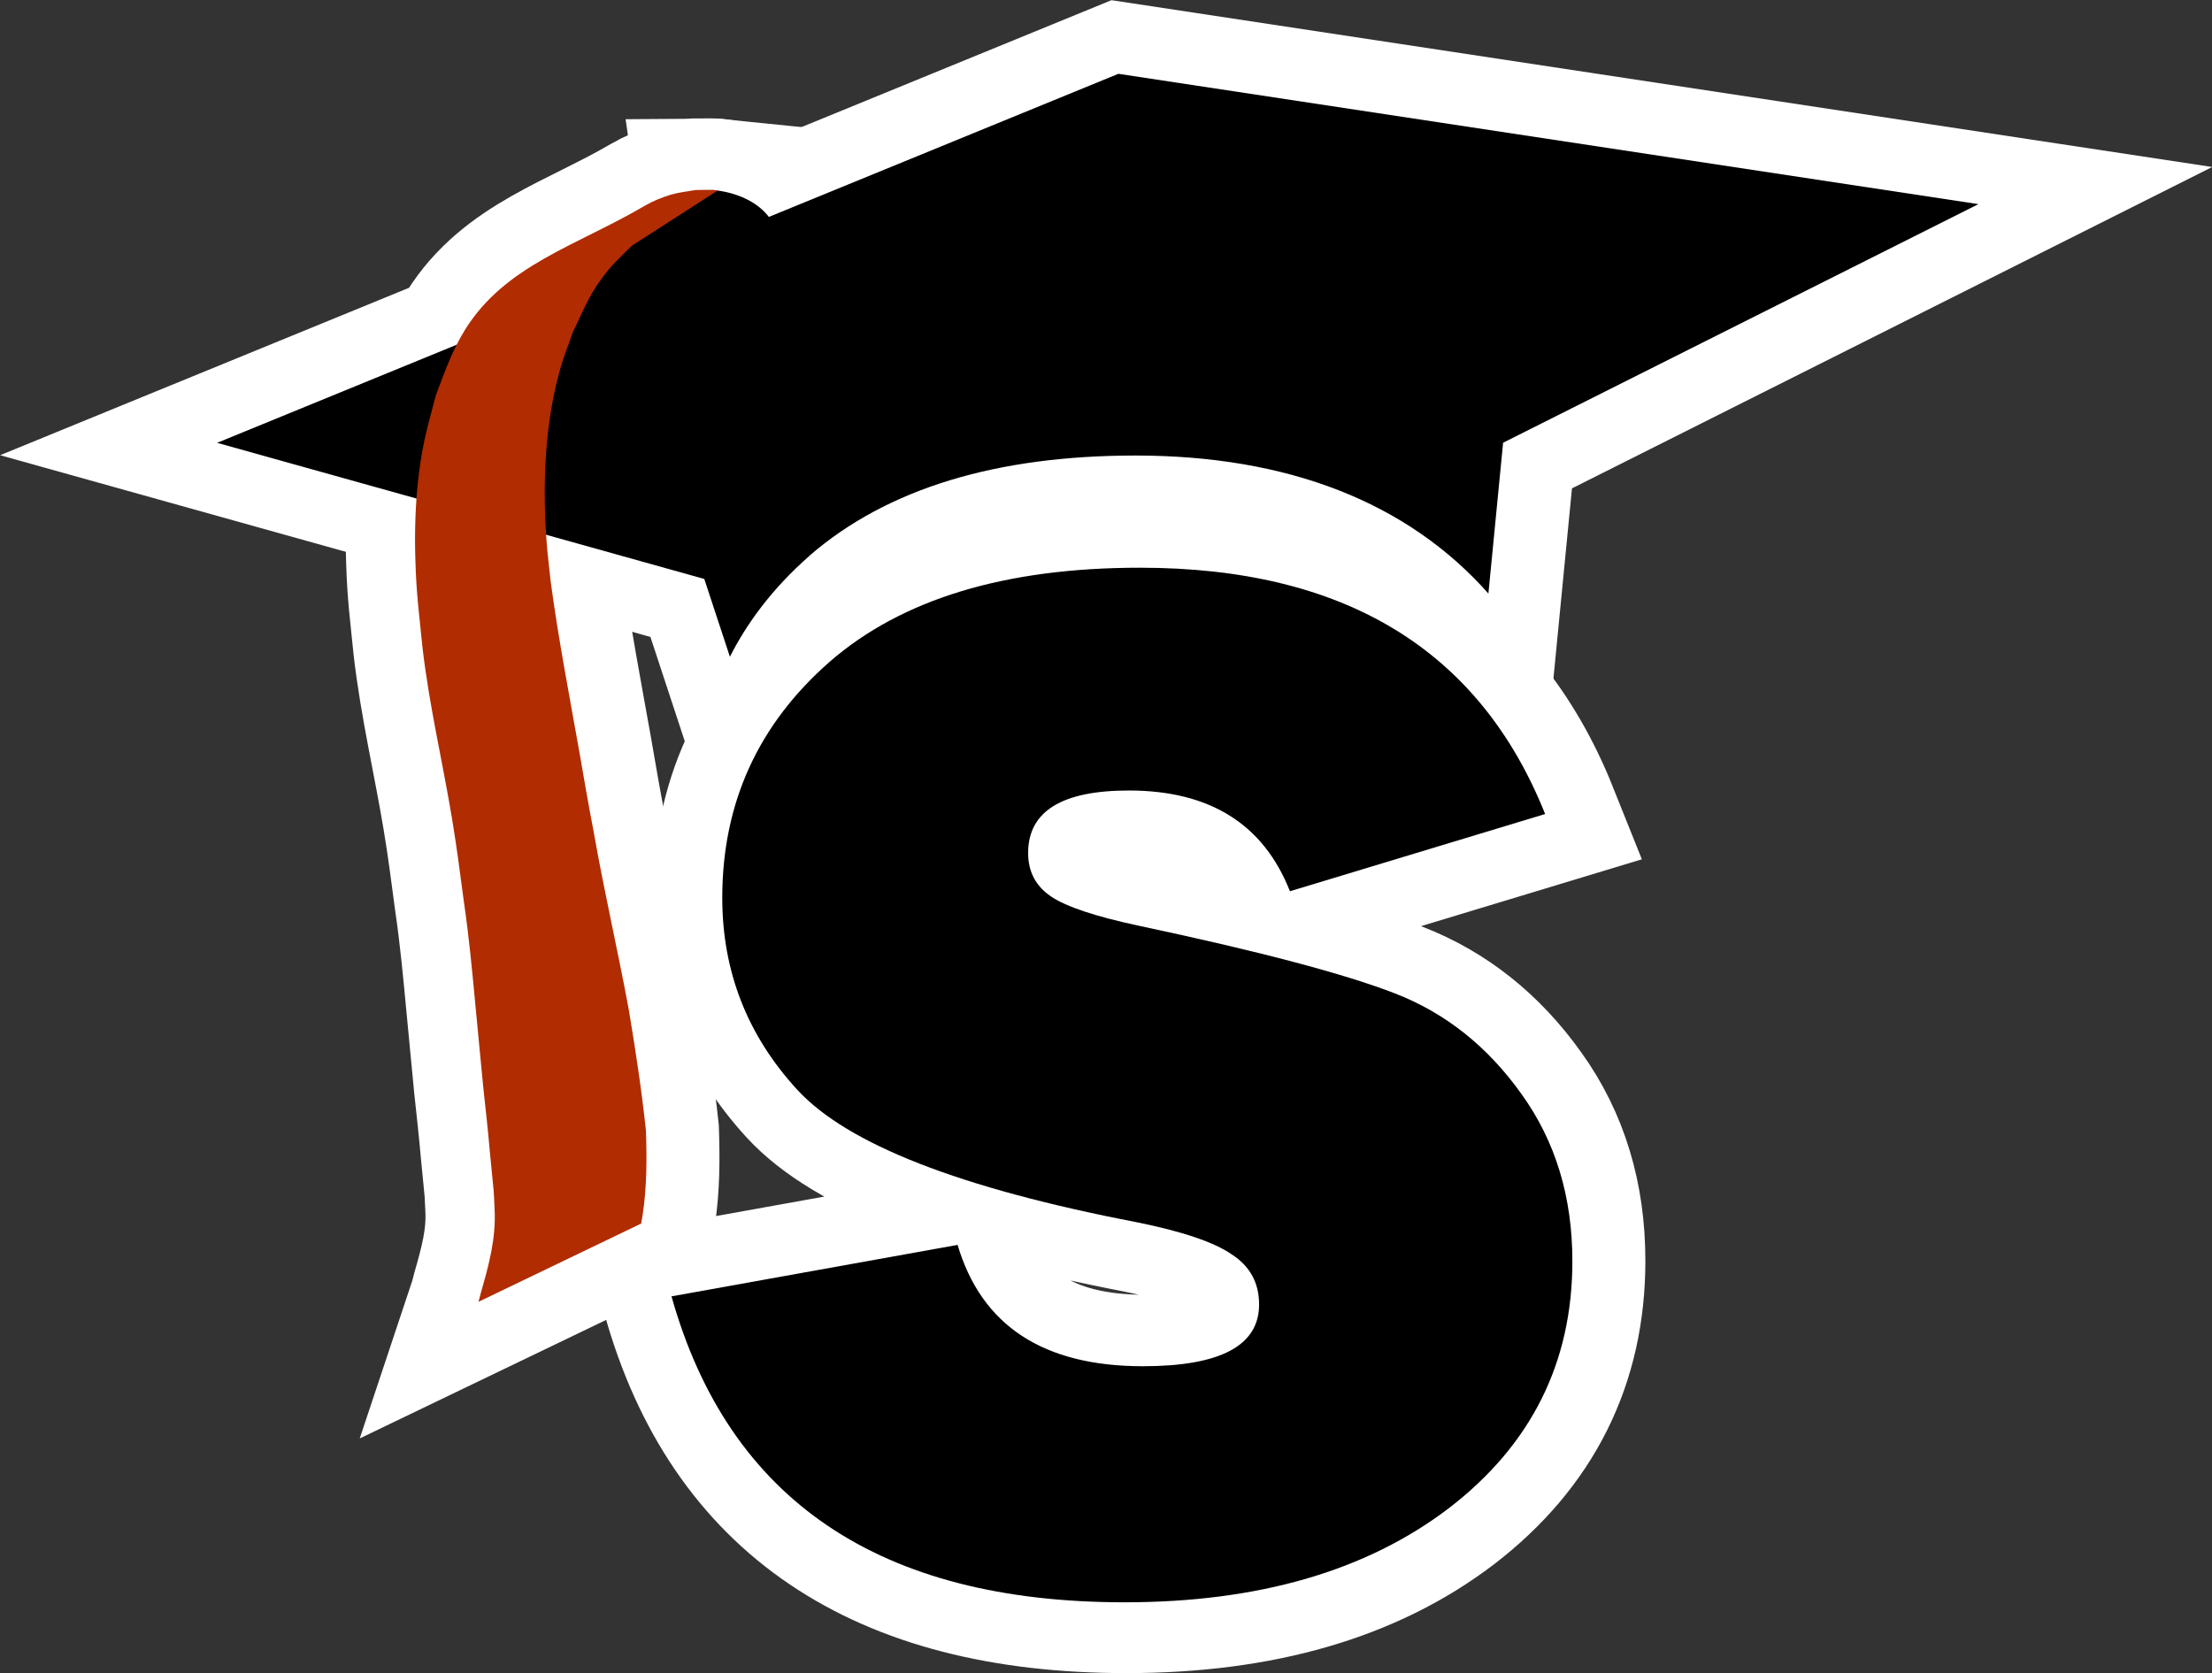 <?xml version="1.0" encoding="UTF-8" standalone="no"?>
<!-- Created with Inkscape (http://www.inkscape.org/) -->

<svg
   width="46.631mm"
   height="35.274mm"
   viewBox="0 0 46.631 35.274"
   version="1.1"
   id="svg1"
   xml:space="preserve"
   xmlns="http://www.w3.org/2000/svg"
   xmlns:svg="http://www.w3.org/2000/svg"><rect x="0" y="0" width="46.631" height="35.274" fill="#333333" stroke="none"/><defs
     id="defs1" /><g
     id="layer1"
     transform="translate(-74.402,-195.496)"><g
       id="g25-7-8"
       transform="matrix(10,0,0,10,-626.352,-803.435)"
       style="fill:#000000;fill-opacity:1;stroke:#ffffff;stroke-width:0.3;stroke-dasharray:none;stroke-opacity:1;paint-order:markers stroke fill"><path
         id="path2-23-3-2"
         style="display:inline;fill:#000000;fill-opacity:1;stroke:#ffffff;stroke-width:0.3;stroke-dasharray:none;stroke-opacity:1;paint-order:markers stroke fill"
         d="m 71.567,100.293 c 0.007,-6e-5 0.015,8e-5 0.023,8.3e-4 -0.015,-0.002 -0.031,-3.6e-4 -0.046,-5.7e-4 -0.018,0.003 -0.036,0.005 -0.053,0.01 0.017,-0.005 0.035,-0.007 0.053,-0.01 0.008,1.1e-4 0.016,-1.4e-4 0.023,-2.1e-4 z m 0.023,8.8e-4 c 0.041,0.005 0.086,0.023 0.111,0.057 0.002,0.003 0.003,0.007 0.005,0.011 l -0.352,0.179 c 5.9e-4,-0.002 0.002,-0.004 0.002,-0.006 -1.85e-4,-0.007 -0.011,-0.015 -0.014,-0.017 -0.006,-0.004 -0.011,-0.006 -0.016,-0.009 0.009,-0.015 0.02,-0.031 0.035,-0.05 0.015,-0.018 0.049,-0.05 0.049,-0.05 l 0.18,-0.115 c 1.7e-5,0 3.4e-5,-10e-6 5.1e-5,0 z" /><path
         id="path25-4-4"
         style="fill:#000000;fill-opacity:1;stroke:#ffffff;stroke-width:0.3;stroke-dasharray:none;stroke-opacity:1;paint-order:markers stroke fill"
         d="m 72.437,100.048 -1.9,0.778 1.027,0.287 0.054,0.164 c 0.034,-0.067 0.086,-0.141 0.168,-0.213 v -2.1e-4 c 0.164,-0.142 0.395,-0.211 0.687,-0.211 0.322,0 0.574,0.099 0.744,0.291 l 0.031,-0.318 1.002,-0.503 z" /><g
         id="path24-9-5"
         style="opacity:1;fill:#000000;fill-opacity:1;stroke:#ffffff;stroke-width:0.315;stroke-dasharray:none;stroke-opacity:1;paint-order:markers stroke fill"
         transform="matrix(1,0.018,-0.432,0.902,0,0)"><path
           style="baseline-shift:baseline;display:none;overflow:visible;fill:#000000;fill-opacity:1;stroke:#ffffff;stroke-width:0.315;stroke-dasharray:none;stroke-opacity:1;paint-order:markers stroke fill;enable-background:accumulate;stop-color:#000000;stop-opacity:1"
           d="m 120.869,109.875 a 0.889,0.368 0 0 1 -0.889,0.368 0.889,0.368 0 0 1 -0.889,-0.368 0.889,0.368 0 0 1 0.889,-0.368 0.889,0.368 0 0 1 0.889,0.368 z"
           id="path30-5-5" /></g><path
         style="display:inline;fill:#b12c00;fill-opacity:1;stroke:#ffffff;stroke-width:0.3;stroke-dasharray:none;stroke-opacity:1;paint-order:markers stroke fill"
         id="path2-2-1-1"
         d="m 71.412,100.41 c 0,0 -0.034,0.032 -0.049,0.05 -0.041,0.05 -0.049,0.077 -0.077,0.135 -0.009,0.027 -0.02,0.053 -0.027,0.08 -0.031,0.112 -0.036,0.236 -0.028,0.352 0.002,0.03 0.006,0.06 0.009,0.09 0.016,0.12 0.039,0.239 0.06,0.357 0.01,0.058 0.02,0.116 0.031,0.173 0.022,0.126 0.051,0.25 0.074,0.375 0.014,0.084 0.027,0.169 0.036,0.254 0.002,0.059 0.002,0.119 -0.007,0.178 -0.001,0.006 -0.002,0.012 -0.003,0.018 l -0.343,0.165 v 0 c 0.002,-0.006 0.003,-0.012 0.005,-0.019 0.017,-0.059 0.032,-0.114 0.029,-0.176 -7.38e-4,-0.013 -0.001,-0.026 -0.002,-0.039 -9.02e-4,-0.011 -0.007,-0.071 -0.008,-0.082 -0.004,-0.046 -0.009,-0.091 -0.014,-0.137 -0.005,-0.056 -0.011,-0.111 -0.016,-0.167 -0.007,-0.075 -0.014,-0.15 -0.025,-0.225 -0.01,-0.073 -0.013,-0.102 -0.025,-0.175 -0.02,-0.12 -0.048,-0.238 -0.062,-0.359 -0.007,-0.071 -0.013,-0.112 -0.015,-0.184 -0.002,-0.058 -1.32e-4,-0.122 0.007,-0.18 0.009,-0.072 0.018,-0.098 0.036,-0.168 0.021,-0.054 0.032,-0.09 0.062,-0.139 0.085,-0.136 0.234,-0.176 0.379,-0.261 0.017,-0.01 0.035,-0.017 0.054,-0.023 0.017,-0.005 0.035,-0.007 0.053,-0.01 0.016,2.1e-4 0.031,-10e-4 0.047,6.5e-4 z" /></g><g
       id="text6-5-7"
       transform="translate(23.884,118.573)"
       style="fill:#000000;fill-opacity:1;stroke:#ffffff;stroke-width:3;stroke-dasharray:none;stroke-opacity:1;paint-order:markers stroke fill"><path
         style="font-size:3.175px;font-family:'Franklin Gothic Heavy';-inkscape-font-specification:'Franklin Gothic Heavy, ';baseline-shift:baseline;display:inline;overflow:visible;opacity:1;fill:#000000;fill-opacity:1;stroke:#ffffff;stroke-width:3;stroke-dasharray:none;stroke-opacity:1;paint-order:markers stroke fill;enable-background:accumulate;stop-color:#000000;stop-opacity:1"
         d="m 64.713,104.247 6.031,-1.085 q 0.76,2.558 3.907,2.558 2.449,0 2.449,-1.302 0,-0.682 -0.574,-1.054 -0.558,-0.388 -2.015,-0.682 -5.566,-1.07 -7.147,-2.791 -1.581,-1.721 -1.581,-4.046 0,-2.992 2.263,-4.976 2.279,-1.984 6.542,-1.984 6.465,0 8.542,5.193 l -5.38,1.628 q -0.837,-2.124 -3.395,-2.124 -2.124,0 -2.124,1.318 0,0.589 0.481,0.915 0.481,0.326 1.86,0.62 3.798,0.806 5.395,1.426 1.597,0.62 2.667,2.124 1.07,1.488 1.07,3.519 0,3.209 -2.604,5.209 -2.604,1.984 -6.837,1.984 -7.736,0 -9.55,-6.449 z"
         id="path57-1" /></g><g
       id="g25-7-8-6"
       transform="matrix(10,0,0,10,-626.391,-803.428)"
       style="fill:#000000;fill-opacity:1;stroke:#ffffff;stroke-width:0;stroke-dasharray:none;stroke-opacity:1;paint-order:markers stroke fill"><path
         id="path2-23-3-2-1"
         style="display:inline;fill:#000000;fill-opacity:1;stroke:#ffffff;stroke-width:0;stroke-dasharray:none;stroke-opacity:1;paint-order:markers stroke fill"
         d="m 71.567,100.293 c 0.007,-6e-5 0.015,8e-5 0.023,8.3e-4 -0.015,-0.002 -0.031,-3.6e-4 -0.046,-5.7e-4 -0.018,0.003 -0.036,0.005 -0.053,0.01 0.017,-0.005 0.035,-0.007 0.053,-0.01 0.008,1.1e-4 0.016,-1.4e-4 0.023,-2.1e-4 z m 0.023,8.8e-4 c 0.041,0.005 0.086,0.023 0.111,0.057 0.002,0.003 0.003,0.007 0.005,0.011 l -0.352,0.179 c 5.9e-4,-0.002 0.002,-0.004 0.002,-0.006 -1.85e-4,-0.007 -0.011,-0.015 -0.014,-0.017 -0.006,-0.004 -0.011,-0.006 -0.016,-0.009 0.009,-0.015 0.02,-0.031 0.035,-0.05 0.015,-0.018 0.049,-0.05 0.049,-0.05 l 0.18,-0.115 c 1.7e-5,0 3.4e-5,-10e-6 5.1e-5,0 z" /><path
         id="path25-4-4-4"
         style="fill:#000000;fill-opacity:1;stroke:#ffffff;stroke-width:0;stroke-dasharray:none;stroke-opacity:1;paint-order:markers stroke fill"
         d="m 72.437,100.048 -1.9,0.778 1.027,0.287 0.054,0.164 c 0.034,-0.067 0.086,-0.141 0.168,-0.213 v -2.1e-4 c 0.164,-0.142 0.395,-0.211 0.687,-0.211 0.322,0 0.574,0.099 0.744,0.291 l 0.031,-0.318 1.002,-0.503 z" /><g
         id="path24-9-5-2"
         style="opacity:1;fill:#000000;fill-opacity:1;stroke:#ffffff;stroke-width:0;stroke-dasharray:none;stroke-opacity:1;paint-order:markers stroke fill"
         transform="matrix(1,0.018,-0.432,0.902,0,0)"><path
           style="baseline-shift:baseline;display:none;overflow:visible;fill:#000000;fill-opacity:1;stroke:#ffffff;stroke-width:0;stroke-dasharray:none;stroke-opacity:1;paint-order:markers stroke fill;enable-background:accumulate;stop-color:#000000;stop-opacity:1"
           d="m 120.869,109.875 a 0.889,0.368 0 0 1 -0.889,0.368 0.889,0.368 0 0 1 -0.889,-0.368 0.889,0.368 0 0 1 0.889,-0.368 0.889,0.368 0 0 1 0.889,0.368 z"
           id="path30-5-5-3" /></g><path
         style="display:inline;fill:#b12c00;fill-opacity:1;stroke:#ffffff;stroke-width:0;stroke-dasharray:none;stroke-opacity:1;paint-order:markers stroke fill"
         id="path2-2-1-1-2"
         d="m 71.412,100.41 c 0,0 -0.034,0.032 -0.049,0.05 -0.041,0.05 -0.049,0.077 -0.077,0.135 -0.009,0.027 -0.02,0.053 -0.027,0.08 -0.031,0.112 -0.036,0.236 -0.028,0.352 0.002,0.03 0.006,0.06 0.009,0.09 0.016,0.12 0.039,0.239 0.06,0.357 0.01,0.058 0.02,0.116 0.031,0.173 0.022,0.126 0.051,0.25 0.074,0.375 0.014,0.084 0.027,0.169 0.036,0.254 0.002,0.059 0.002,0.119 -0.007,0.178 -0.001,0.006 -0.002,0.012 -0.003,0.018 l -0.343,0.165 v 0 c 0.002,-0.006 0.003,-0.012 0.005,-0.019 0.017,-0.059 0.032,-0.114 0.029,-0.176 -7.38e-4,-0.013 -0.001,-0.026 -0.002,-0.039 -9.02e-4,-0.011 -0.007,-0.071 -0.008,-0.082 -0.004,-0.046 -0.009,-0.091 -0.014,-0.137 -0.005,-0.056 -0.011,-0.111 -0.016,-0.167 -0.007,-0.075 -0.014,-0.15 -0.025,-0.225 -0.01,-0.073 -0.013,-0.102 -0.025,-0.175 -0.02,-0.12 -0.048,-0.238 -0.062,-0.359 -0.007,-0.071 -0.013,-0.112 -0.015,-0.184 -0.002,-0.058 -1.32e-4,-0.122 0.007,-0.18 0.009,-0.072 0.018,-0.098 0.036,-0.168 0.021,-0.054 0.032,-0.09 0.062,-0.139 0.085,-0.136 0.234,-0.176 0.379,-0.261 0.017,-0.01 0.035,-0.017 0.054,-0.023 0.017,-0.005 0.035,-0.007 0.053,-0.01 0.016,2.1e-4 0.031,-10e-4 0.047,6.5e-4 z" /></g><g
       id="text6-5-7-2"
       transform="translate(23.845,118.58)"
       style="fill:#000000;fill-opacity:1;stroke:#ffffff;stroke-width:0;stroke-dasharray:none;stroke-opacity:1;paint-order:markers stroke fill"><path
         style="font-size:3.175px;font-family:'Franklin Gothic Heavy';-inkscape-font-specification:'Franklin Gothic Heavy, ';baseline-shift:baseline;display:inline;overflow:visible;opacity:1;fill:#000000;fill-opacity:1;stroke:#ffffff;stroke-width:0;stroke-dasharray:none;stroke-opacity:1;paint-order:markers stroke fill;enable-background:accumulate;stop-color:#000000;stop-opacity:1"
         d="m 64.713,104.247 6.031,-1.085 q 0.76,2.558 3.907,2.558 2.449,0 2.449,-1.302 0,-0.682 -0.574,-1.054 -0.558,-0.388 -2.015,-0.682 -5.566,-1.07 -7.147,-2.791 -1.581,-1.721 -1.581,-4.046 0,-2.992 2.263,-4.976 2.279,-1.984 6.542,-1.984 6.465,0 8.542,5.193 l -5.38,1.628 q -0.837,-2.124 -3.395,-2.124 -2.124,0 -2.124,1.318 0,0.589 0.481,0.915 0.481,0.326 1.86,0.62 3.798,0.806 5.395,1.426 1.597,0.62 2.667,2.124 1.07,1.488 1.07,3.519 0,3.209 -2.604,5.209 -2.604,1.984 -6.837,1.984 -7.736,0 -9.55,-6.449 z"
         id="path57-1-1" /></g></g></svg>
